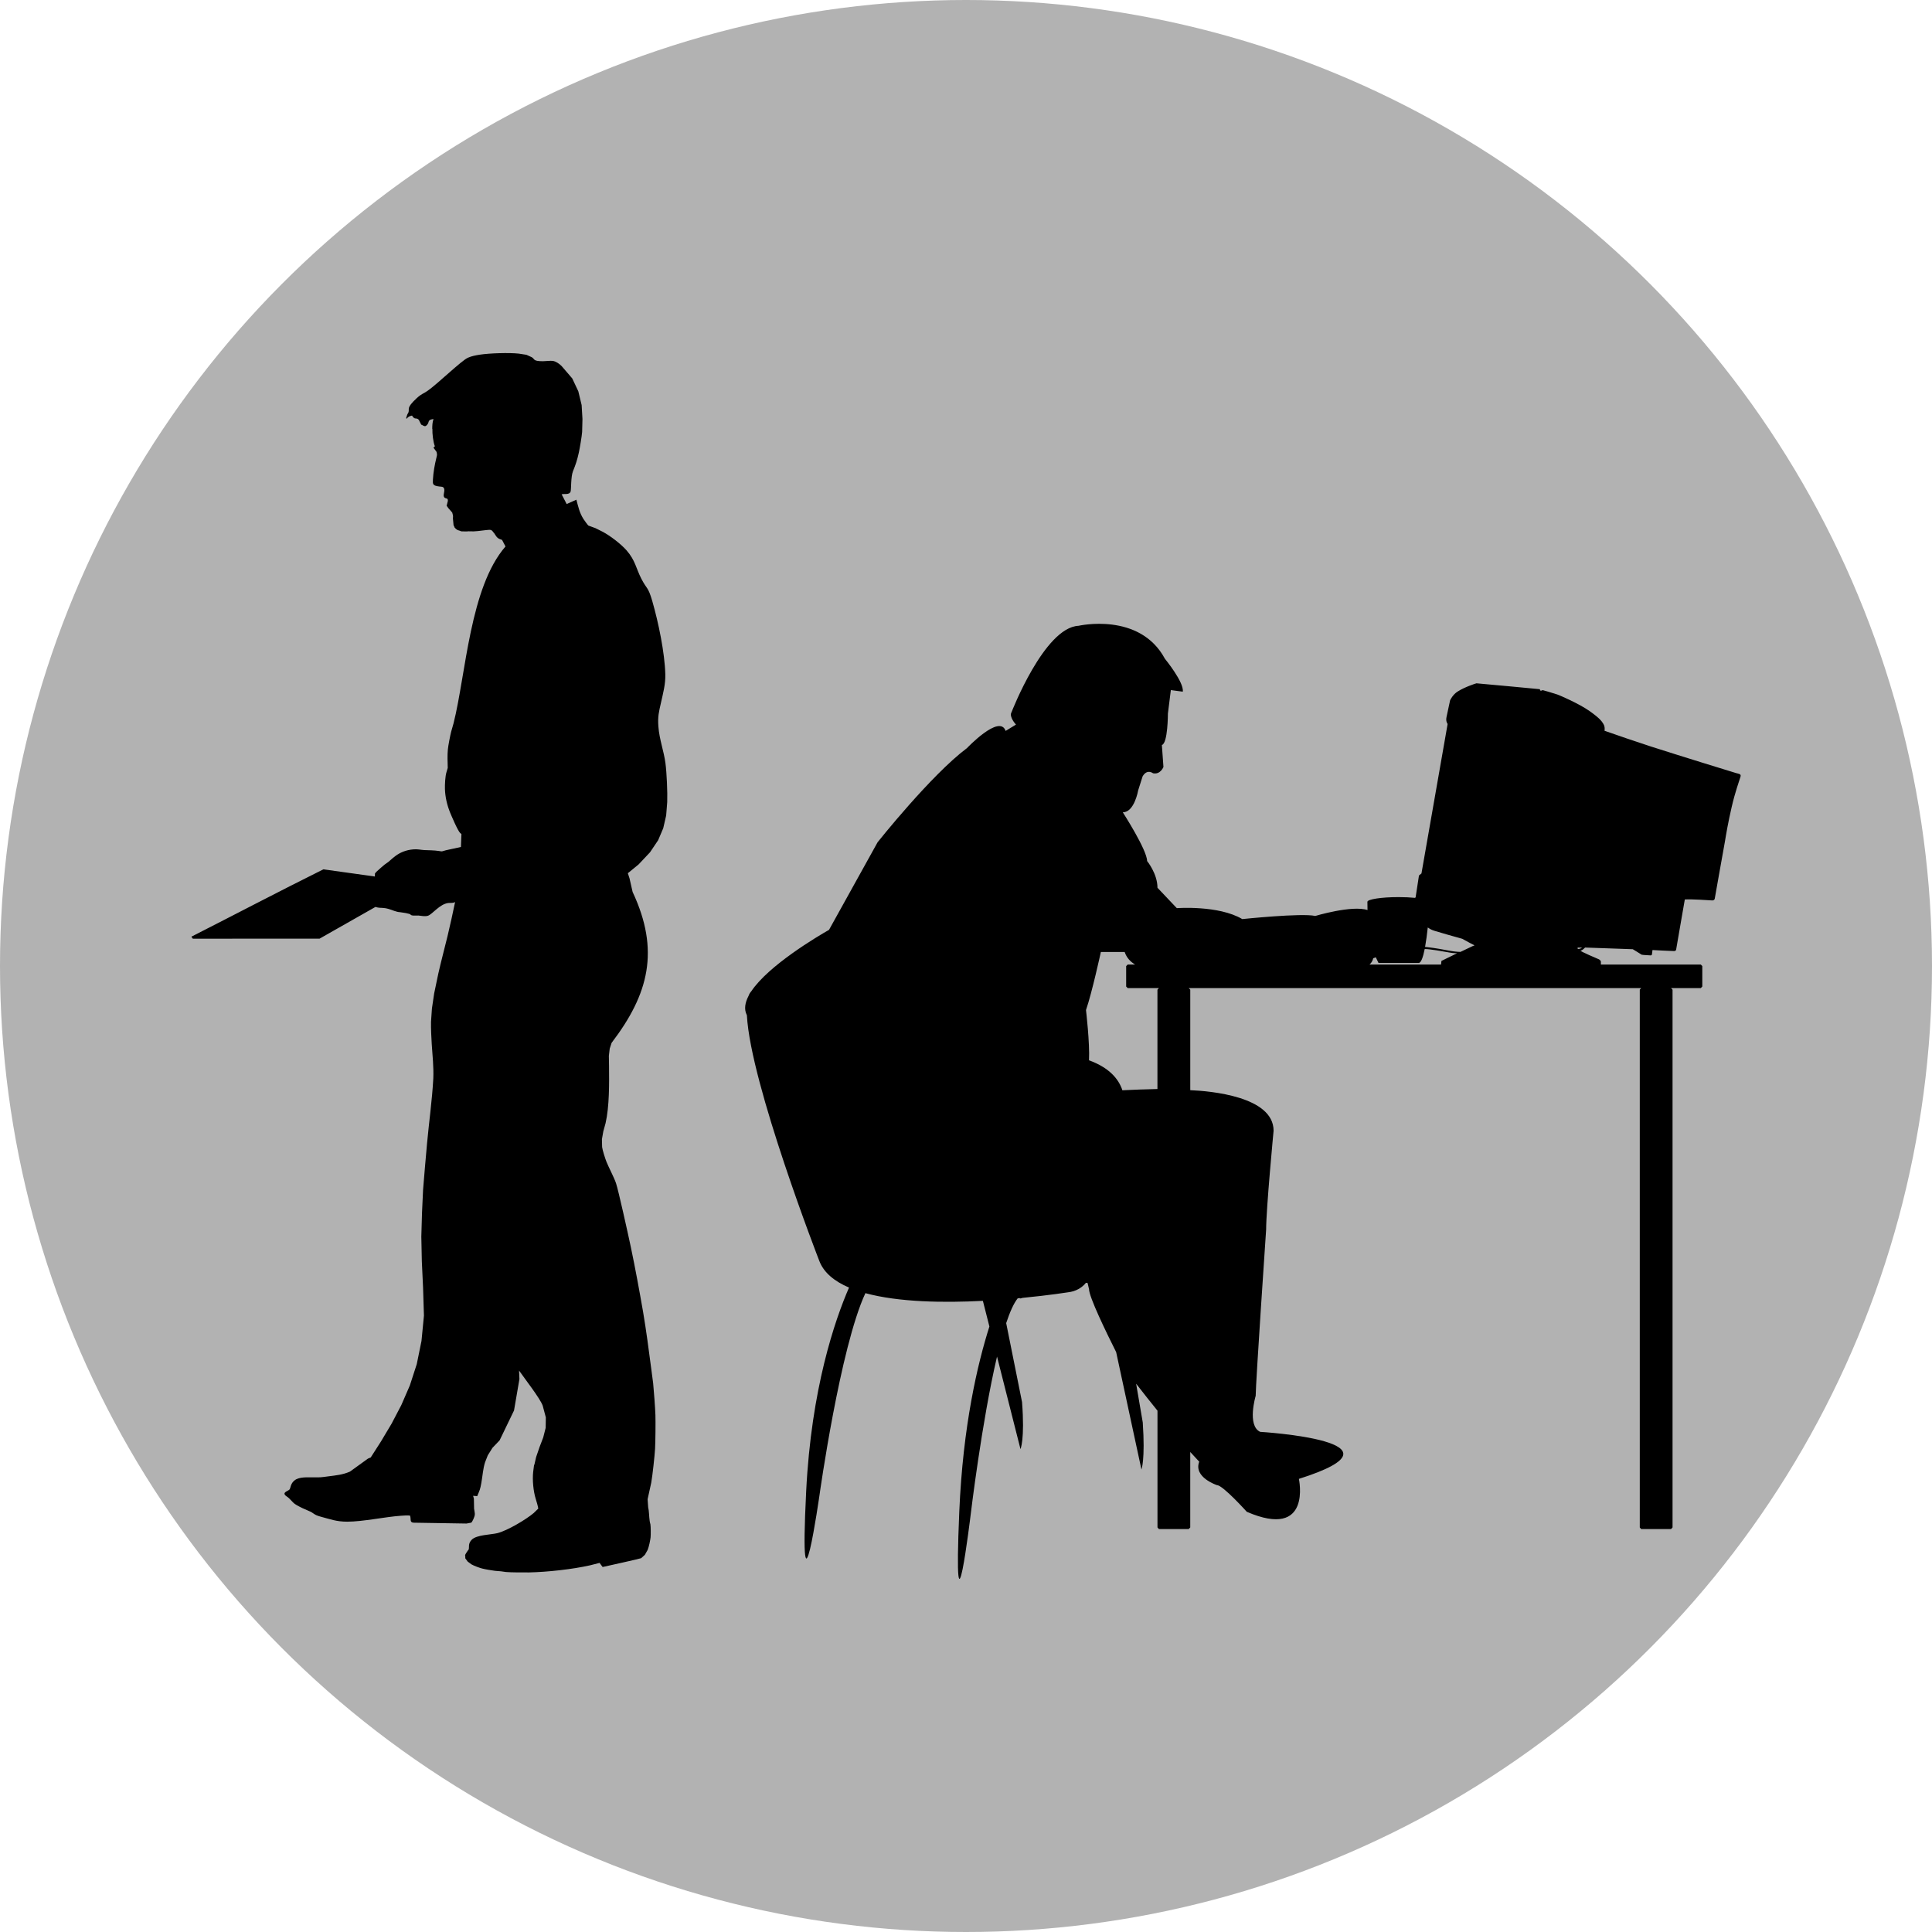 <svg xmlns="http://www.w3.org/2000/svg" width="100" height="100"><circle fill="#B2B2B2" cx="50" cy="50" r="50"/><path d="M34.078 37.605c-.039-.525.027-.759.134-1.232.11-.505.238-.947.224-1.473-.029-1.118-.354-2.676-.673-3.785-.223-.77-.276-.593-.567-1.16-.272-.528-.312-.951-.763-1.466-.297-.338-.854-.763-1.25-.971l-.36-.18-.368-.135c-.031-.022-.222-.284-.251-.332-.208-.324-.271-.63-.37-1.007l-.504.224-.259-.502c.119-.043.412.047.466-.153.03-.104.009-.762.117-1.033.144-.359.218-.576.306-.973.056-.256.15-.823.171-1.069l.017-.674-.043-.72-.171-.709-.314-.667-.548-.638c-.115-.116-.295-.245-.458-.27-.116-.018-.382.017-.512.017-.557-.001-.399-.12-.593-.215l-.262-.118-.396-.061c-.503-.055-1.509-.023-2.012.054-.219.035-.421.07-.622.16-.337.149-1.592 1.375-2.095 1.718-.248.17-.296.137-.566.386-.545.51-.35.531-.413.72l-.063.118-.053.161.009.062c.095-.11.146-.14.288-.172.041.057.08.126.153.145.046.01.137-.01.207.089l.117.234.049.022c.033.014.107.074.173.054.057-.02.124-.105.143-.163.035-.109.031-.171.271-.202-.056.17-.064.327-.064.507l.008.004c-.009.241.037.67.128.899l-.074.069.162.223c.032.16.03.139-.008.298-.091.37-.159.747-.181 1.133-.012.234-.021.318.342.36.095.01.195.001.233.097.064.159-.09.375.027.477.081.069.18.007.171.171l-.063.251.091.126.198.225.042.165-.016.034.017-.022-.007.13.034.358.045.064-.017.007c.029.058.124.144.182.171l.164.051-.003.014c.145 0 .286.015.428-.004l.004.004c.354.018.546-.031.889-.065.256-.025.265-.031.406.163l.002-.005c.077.116.136.251.294.31.122.047.096-.003.179.164l.114.217c-1.844 2.117-2.046 6.588-2.686 9.142l-.125.44c-.051.194-.151.709-.171.909-.032.316-.015.652-.008.971l-.064.216c-.068.208-.087.651-.081.872.013.422.112.84.271 1.232.065.153.393.937.521 1.052l.062.05-.026.67-.774.169c-.278.071-.146.071-.377.037-.247-.037-.505-.034-.755-.046-.195-.013-.317-.053-.548-.037-.825.064-1.15.571-1.375.702-.124.071-.427.354-.548.46l-.073.088-.005.155-2.665-.371c-2.313 1.15-4.542 2.321-6.833 3.487l.076.102 6.56-.001 2.892-1.642.12.031c.154.032.274-.008.558.072.199.056.39.16.602.17l.296.045c.331.069.182.072.305.117.078.027.259.004.342.01.14.011.345.064.503.008.224-.079.601-.601 1.042-.656.119-.014.251.017.355-.052-.123.587-.249 1.177-.39 1.76-.157.648-.331 1.292-.478 1.942l-.216 1.032-.116.784-.046.682c-.008.315.016.84.037 1.159.04.609.104 1.152.081 1.771-.061 1.121-.22 2.236-.323 3.354l-.108 1.222-.099 1.196-.055 1.194-.035 1.225.026 1.274.064 1.367.045 1.449-.127 1.31-.244 1.197-.358 1.104-.442 1.018-.503.96-.548.919-.532.83-.143.06-.934.674c-.375.163-.716.193-1.107.243-.465.062-.374.053-.826.053-.275 0-.687-.028-.918.146-.237.177-.211.408-.277.484-.077.086-.399.146-.189.325.091.076.108.059.251.215.145.149.153.175.315.27.205.119.399.203.621.298.281.111.232.194.612.296.504.133.812.26 1.375.261.812 0 1.941-.247 2.777-.307.11-.008.378-.028.477-.008.068.174-.036.352.18.367l2.741.044.243-.044c.065-.034.18-.323.188-.396.013-.097-.026-.234-.036-.331l-.01-.521-.041-.143.213.016c.136-.33.15-.333.215-.691.063-.352.082-.712.188-1.053l.144-.368.243-.388.369-.387.746-1.546.28-1.627-.019-.439c.289.416 1.092 1.445 1.223 1.815l.163.61-.009.541-.126.495-.189.494-.179.523-.088.384-.02.036-.045.352c-.045.413.008.998.136 1.401.047.153.103.336.129.493l-.236.229c-.403.342-1.369.913-1.88 1.042-.338.083-1.078.083-1.329.341-.197.2-.124.387-.153.485l-.031.073-.015-.011c-.034.084-.136.18-.145.27l.011.055v.09l.125.17.198.145c.123.071.417.181.557.215.143.038.502.099.656.117l.314.026.26.036c.26.023.923.024 1.196.021.948-.021 2.232-.16 3.155-.368l.488-.125.16.213c.186-.042 1.934-.426 1.996-.458l.189-.172.144-.252c.066-.155.139-.514.153-.655.013-.126.011-.556-.009-.674-.067-.222-.056-.458-.089-.729l-.027-.153-.029-.414.189-.862c.064-.361.176-1.382.197-1.752.019-.333.03-1.408.018-1.745-.01-.321-.082-1.316-.117-1.644l-.098-.746c-.129-.986-.258-1.971-.423-2.949-.197-1.127-.402-2.251-.638-3.37-.141-.67-.643-2.934-.764-3.292-.106-.31-.376-.812-.493-1.105-.064-.158-.206-.603-.226-.764l-.01-.404.071-.404.117-.424c.202-.876.188-2.061.18-2.967l-.009-.521.045-.377.098-.298c1.927-2.523 2.505-4.783 1.087-7.809l-.16-.703-.087-.267.554-.453.593-.629.423-.629.262-.619.151-.656.055-.694c.019-.504-.026-1.515-.091-2.012-.079-.617-.319-1.24-.366-1.9zm55.783 2.41l-1.774-.547c-.353-.102-2.283-.718-2.658-.836-.377-.118-2.109-.708-2.379-.808.042-.251-.081-.388-.104-.422-.022-.036-.109-.203-.667-.596-.557-.392-1.54-.813-1.669-.858-.127-.044-.741-.228-.761-.228l-.063.027-.06-.002-.026-.073s-3.241-.308-3.278-.304c-.032.004-.603.191-.954.413-.281.166-.412.471-.412.471l-.184.86c-.052.233.057.359.057.359l-1.354 7.738-.129.106-.173 1.126-.027.032c-.248-.024-.541-.039-.854-.039-.894 0-1.615.113-1.615.245l.006.425c-.807-.264-2.706.306-2.706.306-.692-.161-3.776.162-3.776.162-1.229-.729-3.389-.566-3.389-.566l-1.001-1.056c0-.73-.537-1.384-.537-1.384 0-.568-1.258-2.521-1.258-2.521.602 0 .794-1.13.794-1.13l.231-.729c.232-.406.541-.162.541-.162.384.081.538-.326.538-.326l-.081-1.137c.312-.081.312-1.625.312-1.625l.152-1.217.618.082c.075-.486-.926-1.705-.926-1.705-1.31-2.435-4.47-1.705-4.47-1.705-1.771.082-3.466 4.468-3.466 4.468-.152.241.228.646.228.646l-.536.327c-.308-.896-2.002.891-2.002.891-1.85 1.381-4.623 4.87-4.623 4.87-.438.793-1.544 2.785-2.516 4.536-.588.335-3.126 1.834-4.025 3.182-.057.063-.106.139-.141.239-.181.348-.237.68-.098.972l.013.031c.187 3.554 3.746 12.706 3.746 12.706.231.616.788 1.063 1.54 1.386-.73 1.682-1.954 5.226-2.218 10.553-.385 7.711.694.163.694.163s1.066-7.628 2.372-10.427c1.722.47 4.051.504 6.081.398l.337 1.328c-.607 1.912-1.37 5.12-1.559 9.591-.327 7.713.588.163.588.163s.573-4.815 1.366-8.198l1.214 4.789s.23-.484.081-2.434l-.821-4.087c.193-.581.394-1.03.597-1.282l.144-.013-.023.025.131-.036c1.397-.136 2.357-.289 2.357-.289.402-.045.718-.237.922-.491l.085.01.075.318c0 .403.886 2.227 1.404 3.259l1.309 6.076s.2-.486.068-2.436l-.343-2.004c.351.456.763.972 1.105 1.396v6.043l.074.084h1.541l.081-.084v-3.905l.465.502c-.311.812.919 1.215.919 1.215.305 0 1.543 1.379 1.543 1.379 3.391 1.463 2.696-1.704 2.696-1.704 6.159-1.947-2.004-2.434-2.004-2.434-.692-.325-.232-1.865-.232-1.865 0-.651.541-8.605.541-8.605 0-1.057.386-5.115.386-5.115 0-1.78-3.287-2.057-4.313-2.1v-5.201l-.081-.083h23.421l-.073.083v27.834l.073.084h1.546l.077-.084v-27.834l-.077-.083h1.54l.077-.082v-1.056l-.077-.081h-5.172v-.154c-.021-.077-.099-.115-.099-.115s-1.041-.44-.948-.45c.092-.011.229-.161.229-.161l2.47.087.22.134.238.149c.089.021.438.031.485.037l.046-.036.03-.242s1.001.055 1.115.053c.113-.002.111-.087.111-.087l.196-1.137.224-1.29.028-.157c.398-.021 1.267.042 1.409.05.141.01.145-.12.145-.12l.206-1.165.313-1.749c.065-.398.167-1 .349-1.788.179-.787.391-1.348.462-1.591.04-.14-.103-.14-.23-.178zm-14.177 8.576c.17.1.624.334.638.342l-.104.04-.623.297s-.247 0-.539-.056c-.293-.057-.785-.146-1.186-.191l-.108-.01c.056-.309.103-.665.139-1.007.181.131.285.147.333.168.056.024 1.207.353 1.45.417zm-15.775 2.636v5.141c-.586.011-1.252.037-1.814.064-.187-.565-.657-1.162-1.728-1.551.045-.91-.156-2.601-.156-2.601.31-.893.769-3.004.769-3.004h1.233c.104.307.306.511.541.649h-.385l-.079.081v1.056l.079.082h1.614l-.074.083zm10.977-1.302c.163-.142.19-.324.19-.324l.135-.051.141.293h2.078c.125 0 .229-.303.312-.721l.044.001c.22.002.886.114 1.249.182.187.035.383.036.383.036l-.809.396-.022.188h-3.701zm10.778-.808l-.006-.071.23.005s-.111.082-.224.066z" fill-rule="evenodd" clip-rule="evenodd"/></svg>